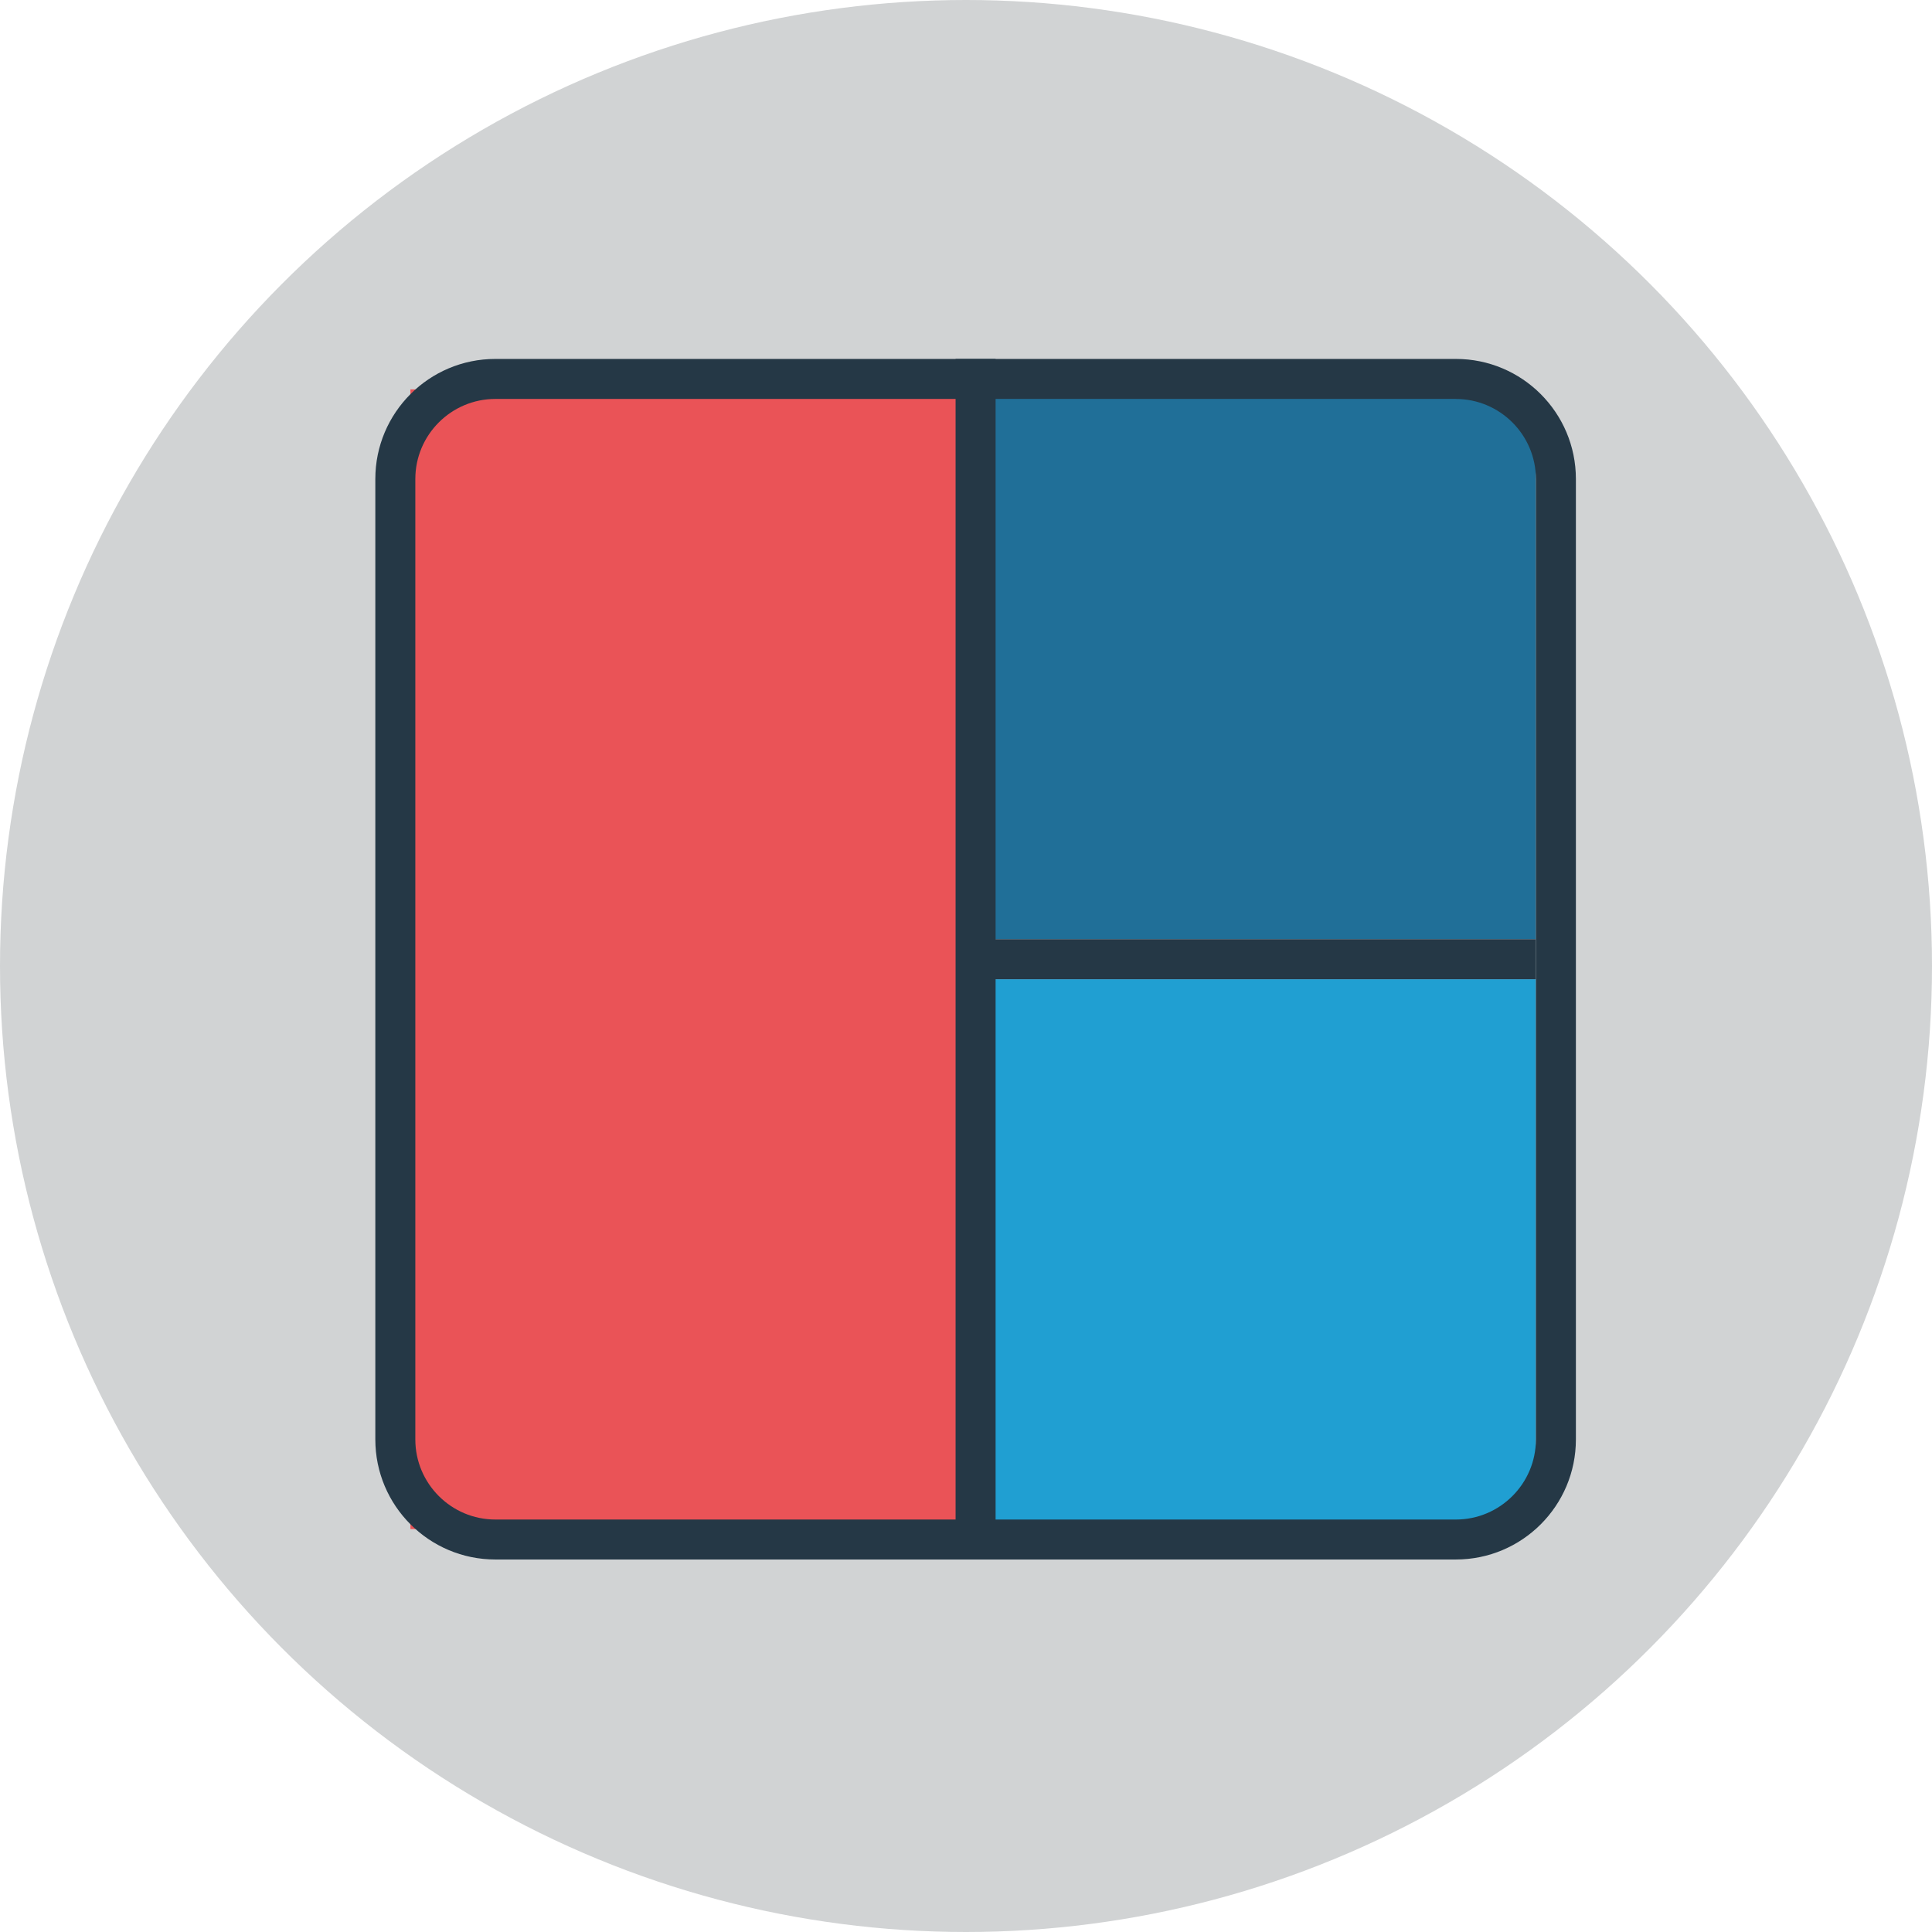 <?xml version="1.0" encoding="utf-8"?>
<!-- Generator: Adobe Illustrator 24.3.0, SVG Export Plug-In . SVG Version: 6.00 Build 0)  -->
<svg version="1.1" id="Layer_1" xmlns="http://www.w3.org/2000/svg" xmlns:xlink="http://www.w3.org/1999/xlink" x="0px" y="0px"
	 viewBox="0 0 51.964 51.964" style="enable-background:new 0 0 51.964 51.964;" xml:space="preserve">
<style type="text/css">
	.st0{fill:#D1D3D4;}
	.st1{fill:#206F98;}
	.st2{fill:#209FD2;}
	.st3{fill:#EA5357;}
	.st4{fill:#253846;}
</style>
<circle class="st0" cx="25.982" cy="25.982" r="25.982"/>
<g>
	<rect x="26.24" y="10.473" class="st1" width="15.069" height="14.789"/>
	<rect x="26.24" y="26.338" class="st2" width="15.069" height="14.789"/>
	<rect x="11.039" y="10.473" class="st3" width="15.069" height="30.654"/>
	<g>
		<g>
			<g>
				<path class="st4" d="M39.157,10.731c1.187,0,2.153,0.966,2.153,2.153v25.833c0,1.187-0.966,2.153-2.153,2.153
					H13.324c-1.187,0-2.153-0.966-2.153-2.153V12.883c0-1.187,0.966-2.153,2.153-2.153H39.157 M39.157,9.654H13.324
					c-1.783,0-3.229,1.446-3.229,3.229v25.833c0,1.783,1.446,3.229,3.229,3.229h25.833
					c1.783,0,3.229-1.446,3.229-3.229V12.883C42.386,11.1,40.94,9.654,39.157,9.654L39.157,9.654z"/>
			</g>
		</g>
		<rect x="25.702" y="9.654" class="st4" width="1.076" height="32.291"/>
		<rect x="26.24" y="25.262" class="st4" width="15.069" height="1.076"/>
	</g>
</g>
</svg>
